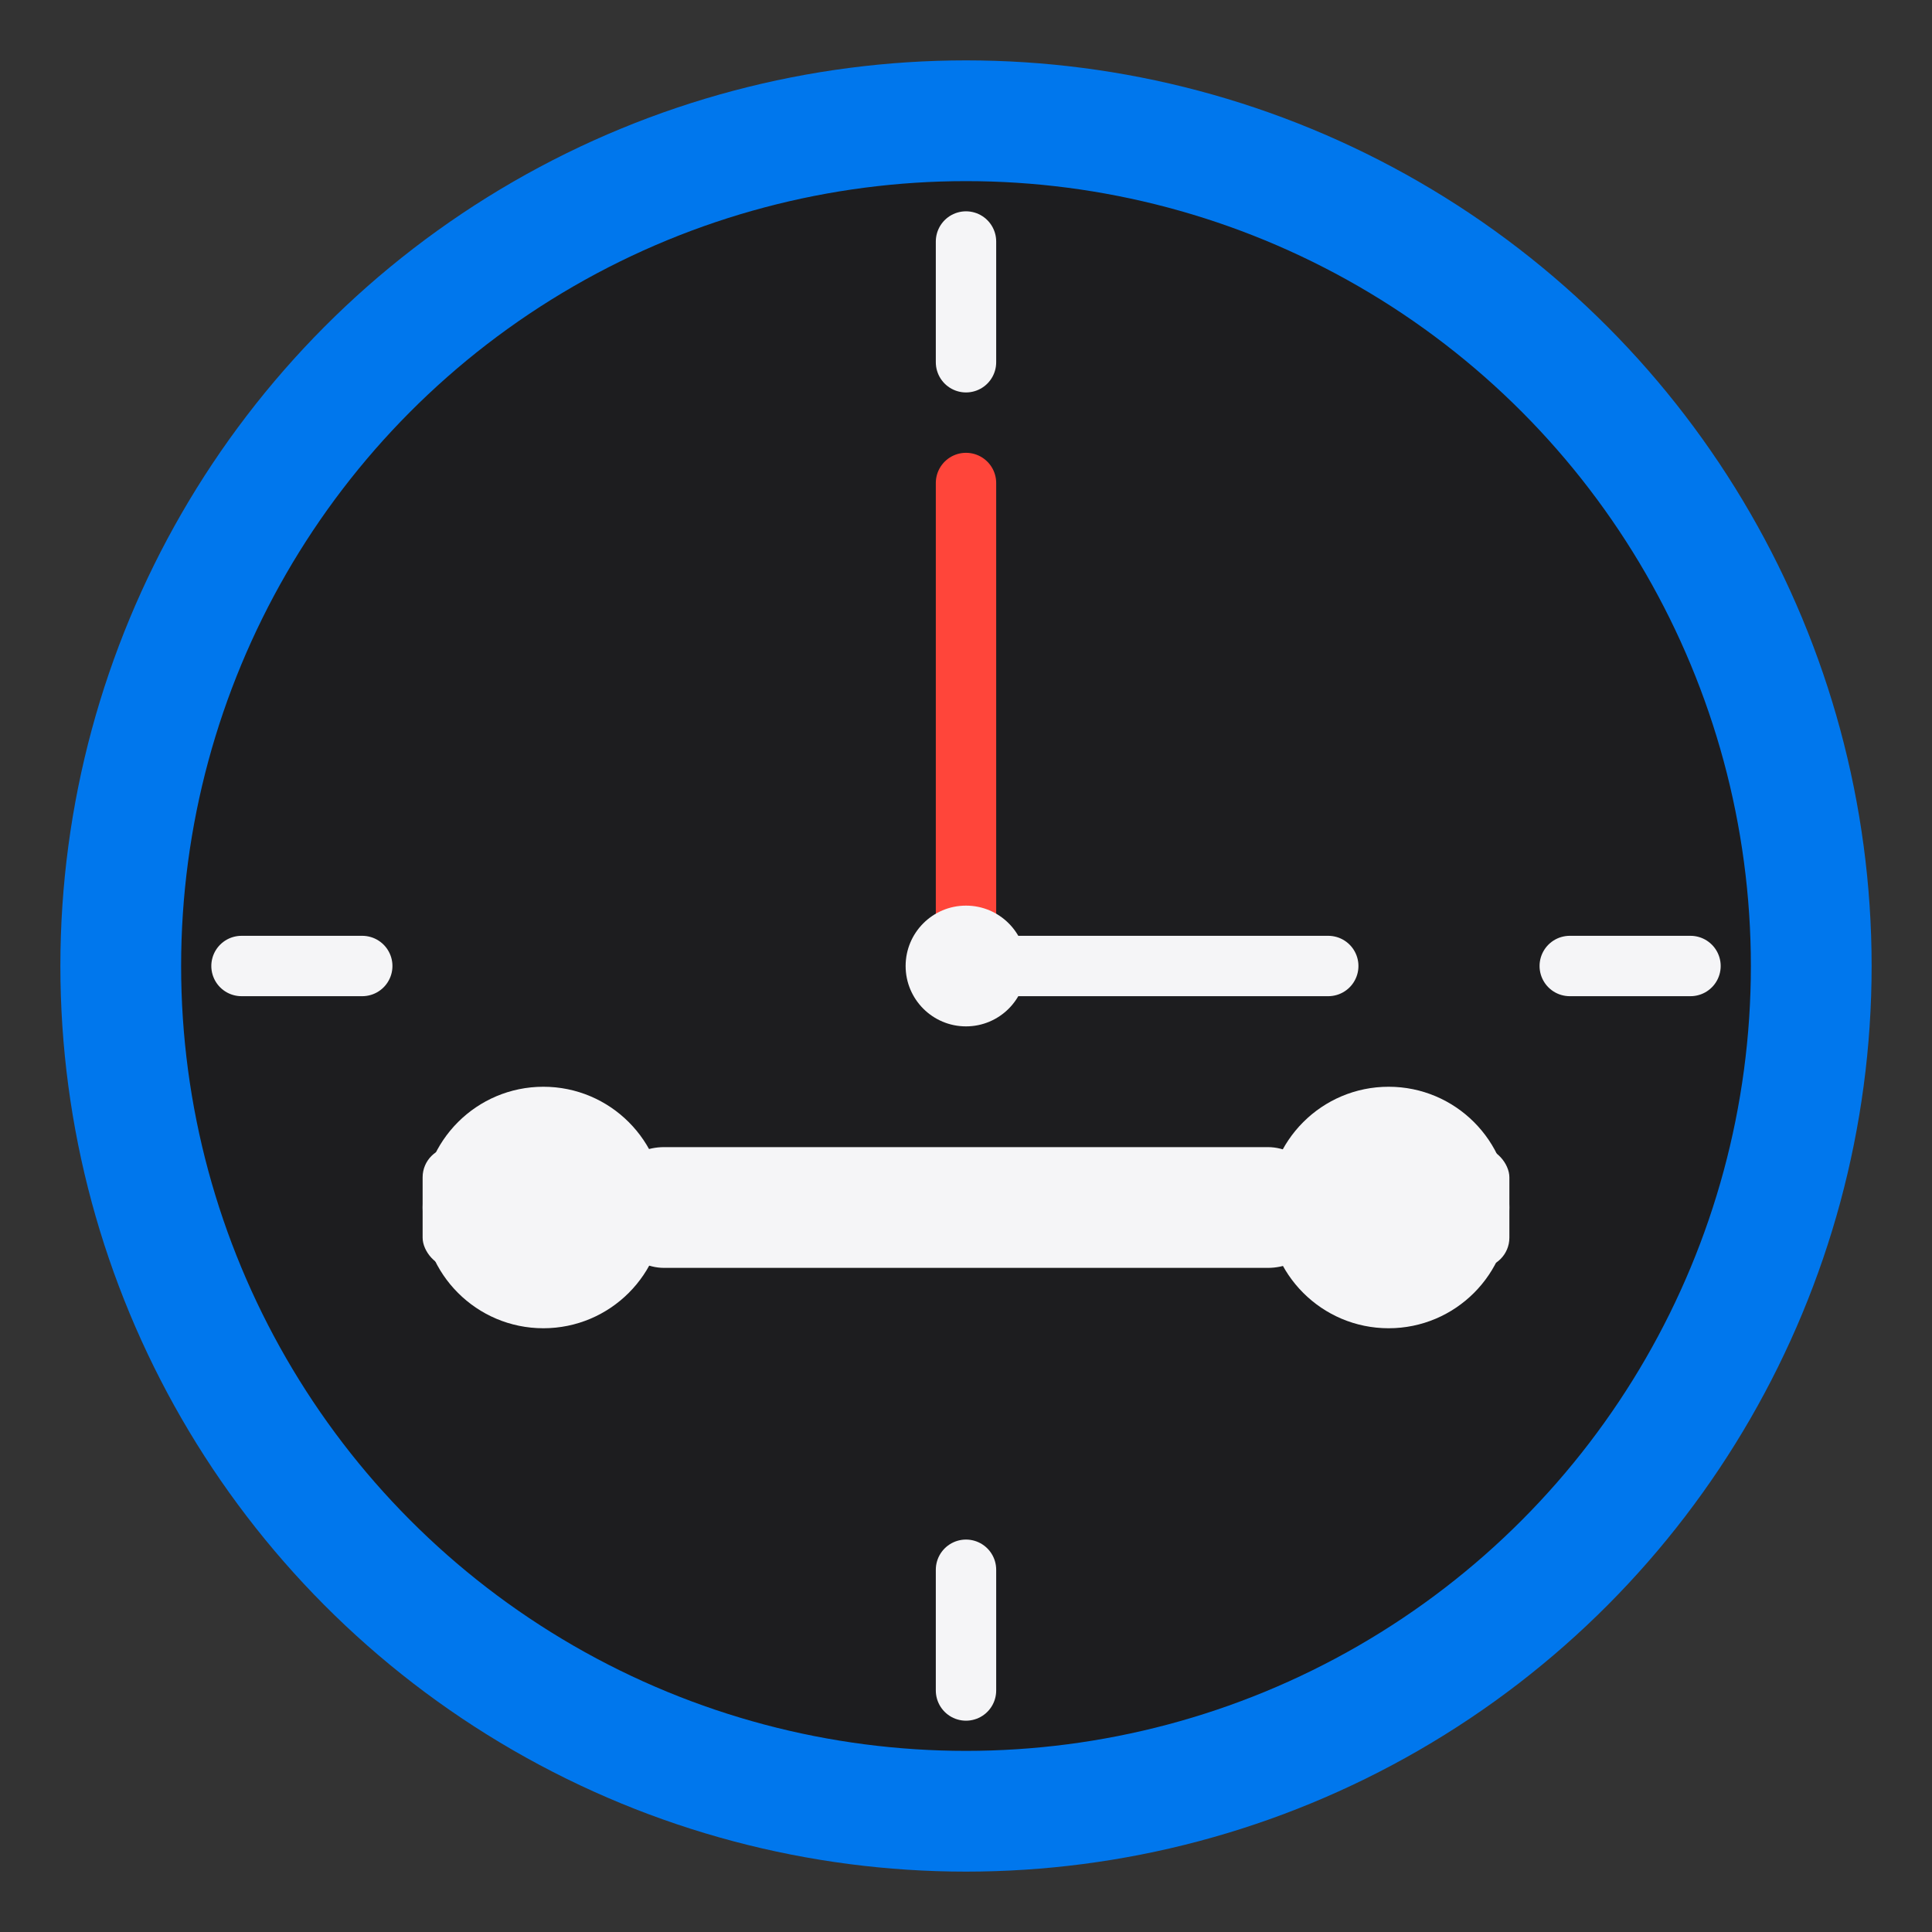 <svg xmlns="http://www.w3.org/2000/svg" viewBox="0 0 64 64" fill="none">
  <rect x="0" y="0" width="64" height="64" fill="#333333" stroke="none"/>
  <!-- Timer Circle -->
  <circle cx="32" cy="32" r="28" stroke="#0077ed" stroke-width="4" fill="#1d1d1f" />
  
  <!-- Timer Markings -->
  <line x1="32" y1="8" x2="32" y2="12" stroke="#f5f5f7" stroke-width="2" stroke-linecap="round" />
  <line x1="32" y1="52" x2="32" y2="56" stroke="#f5f5f7" stroke-width="2" stroke-linecap="round" />
  <line x1="8" y1="32" x2="12" y2="32" stroke="#f5f5f7" stroke-width="2" stroke-linecap="round" />
  <line x1="52" y1="32" x2="56" y2="32" stroke="#f5f5f7" stroke-width="2" stroke-linecap="round" />
  
  <!-- Timer Hands -->
  <line x1="32" y1="32" x2="32" y2="16" stroke="#ff453a" stroke-width="2" stroke-linecap="round" />
  <line x1="32" y1="32" x2="44" y2="32" stroke="#f5f5f7" stroke-width="2" stroke-linecap="round" />
  
  <!-- Center Point -->
  <circle cx="32" cy="32" r="2" fill="#f5f5f7" />
  
  <!-- Dumbbell -->
  <rect x="20" y="38" width="24" height="4" rx="2" fill="#f5f5f7" />
  <circle cx="18" cy="40" r="4" fill="#f5f5f7" />
  <circle cx="46" cy="40" r="4" fill="#f5f5f7" />
  <rect x="14" y="38" width="4" height="4" rx="1" fill="#f5f5f7" />
  <rect x="46" y="38" width="4" height="4" rx="1" fill="#f5f5f7" />
</svg> 